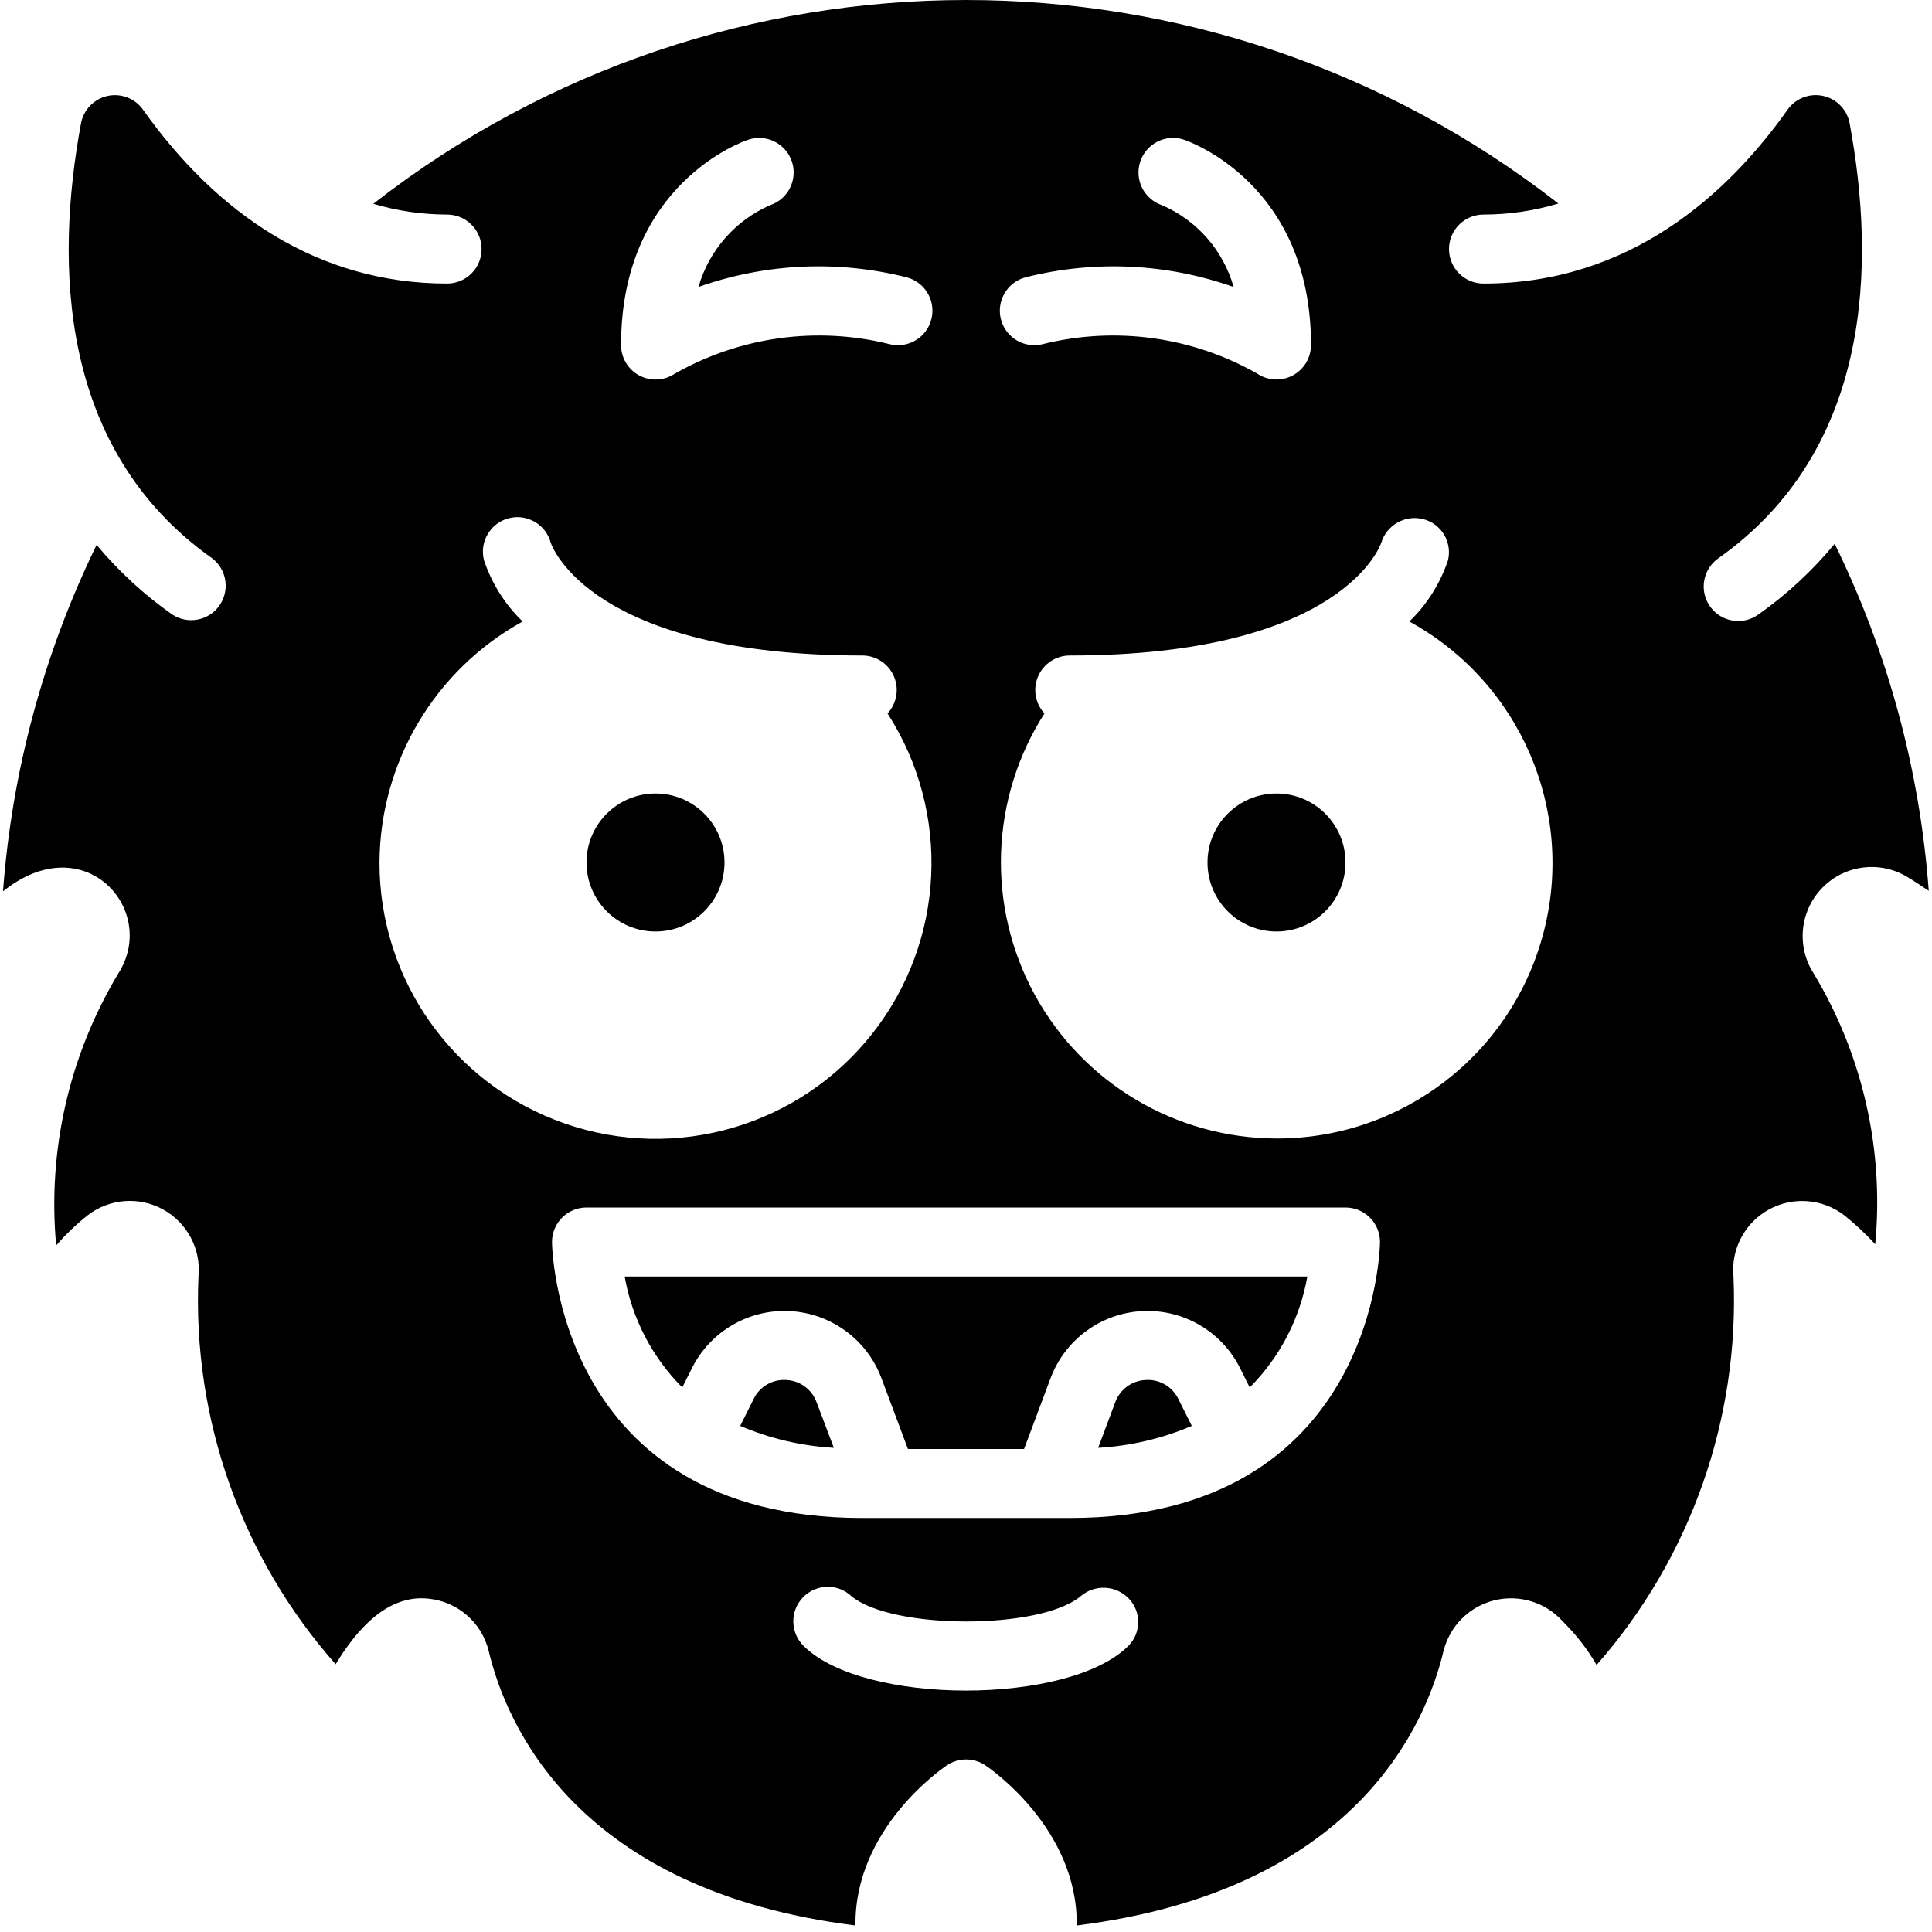 <svg height="512" viewBox="0 0 56 56" width="512" xmlns="http://www.w3.org/2000/svg"><g id="Page-1" fill="none" fill-rule="evenodd"><g id="037---Evil" fill="rgb(0,0,0)" fill-rule="nonzero"><path id="Shape" d="m33.208 40c-.397.016-.745.271-.882.644l-.495 1.322c.935-.053 1.853-.268 2.714-.636l-.39-.78c-.174-.359-.549-.577-.947-.55z"/><path id="Shape" d="m22.792 40c-.399-.028-.774.19-.947.55l-.39.78c.861.368 1.779.583 2.714.636l-.5-1.322c-.136-.372-.482-.626-.877-.644z"/><circle id="Oval" cx="19" cy="25" r="2"/><path id="Shape" d="m19.776 40.216.28-.559c.534-1.067 1.648-1.716 2.839-1.654 1.191.062 2.232.824 2.652 1.94l.77 2.057h3.366l.77-2.057c.42-1.116 1.461-1.878 2.652-1.94 1.191-.062 2.306.587 2.839 1.654l.28.559c.873-.875 1.456-1.998 1.67-3.216h-19.788c.214 1.218.797 2.341 1.67 3.216z"/><path id="Shape" d="m53.179 15.763c-.645.78-1.391 1.471-2.219 2.054-.451.319-1.075.211-1.394-.24-.319-.451-.211-1.075.24-1.394 4.471-3.159 4.561-8.549 3.806-12.613-.074-.391-.373-.7-.76-.788-.388-.088-.791.061-1.027.381-1.725 2.446-4.57 5.056-8.825 5.056-.552 0-1-.448-1-1s.448-1 1-1c.735-0 1.467-.108 2.171-.32-10.099-7.868-24.254-7.864-34.35.008.694.206 1.414.311 2.138.312.552 0 1 .448 1 1s-.448 1-1 1c-3.745 0-6.683-2.031-8.821-5.051-.235-.321-.637-.472-1.025-.386-.388.087-.688.395-.764.786-.756 4.07-.664 9.456 3.8 12.614.426.326.519.93.211 1.369-.308.439-.908.556-1.36.266-.819-.575-1.559-1.255-2.2-2.023-1.533 3.145-2.454 6.553-2.713 10.042 2.365-1.9 4.509.545 3.347 2.372-1.427 2.371-2.06 5.136-1.806 7.892.276-.318.58-.61.91-.872.632-.489 1.494-.556 2.193-.169.699.387 1.101 1.152 1.022 1.947-.18 4.118 1.246 8.145 3.976 11.233.613-1.017 1.514-2.036 2.7-1.9.838.087 1.531.69 1.734 1.507.5 2.12 2.532 6.953 10.633 7.965-.033-2.811 2.525-4.559 2.651-4.643.336-.225.776-.225 1.112 0 .126.084 2.684 1.832 2.651 4.643 8.1-1.012 10.129-5.845 10.63-7.952.18-.725.746-1.292 1.471-1.472.725-.18 1.491.056 1.989.613.381.374.71.798.978 1.26 2.723-3.098 4.144-7.127 3.969-11.247-.081-.797.321-1.565 1.021-1.952s1.565-.32 2.197.171c.318.254.615.533.889.833.261-2.743-.366-5.497-1.788-7.857-.503-.787-.394-1.817.262-2.482.656-.665 1.684-.787 2.478-.294.207.124.409.262.6.388-.258-3.496-1.183-6.91-2.727-10.057zm-23.421-7.733c1.985-.495 4.072-.395 6 .289-.301-1.061-1.062-1.931-2.073-2.37-.525-.175-.809-.741-.634-1.266s.741-.809 1.266-.634c.15.051 3.683 1.284 3.683 5.951 0.0.369-.203.708-.528.882-.325.174-.72.155-1.027-.05-1.88-1.071-4.099-1.379-6.2-.862-.35.096-.724-.005-.978-.264s-.348-.635-.245-.983.386-.613.74-.693zm-8.074-3.979c.523-.177 1.091.104 1.268.627s-.104 1.091-.627 1.268c-1.012.441-1.775 1.311-2.079 2.372 1.928-.683 4.015-.783 6-.288.354.08.637.345.74.693s.009.724-.245.983-.628.36-.978.264c-2.103-.518-4.325-.208-6.207.864-.307.204-.702.223-1.027.049-.325-.174-.528-.514-.527-.883 0-4.667 3.533-5.9 3.684-5.949zm-10.684 20.949c.015-2.908 1.602-5.581 4.149-6.986-.51-.492-.893-1.099-1.119-1.771-.14-.534.18-1.081.714-1.221s1.081.18 1.221.714c.035.105 1.182 3.264 9.035 3.264.396.003.753.24.91.603.157.363.085.785-.184 1.076 1.847 2.869 1.672 6.593-.437 9.275-2.109 2.682-5.686 3.732-8.91 2.614s-5.384-4.157-5.379-7.569zm21.707 22.707c-1.726 1.726-7.688 1.727-9.414 0-.391-.385-.399-1.014-.016-1.409.382-.394 1.011-.407 1.408-.027 1.181.968 5.46.975 6.633 0 .409-.356 1.025-.328 1.4.063.369.385.364.994-.011 1.373zm-1.707-3.707h-6c-8.9 0-9-7.92-9-8 0-.552.448-1 1-1h22c.552 0 1 .448 1 1 0 .08-.1 8-9 8zm6-11c-2.922-.007-5.608-1.606-7.009-4.17-1.4-2.565-1.292-5.689.283-8.151-.269-.291-.341-.713-.184-1.076.157-.363.514-.6.91-.603 7.945 0 9.026-3.234 9.036-3.267.159-.521.701-.823 1.228-.684.521.139.835.67.706 1.194-.226.672-.609 1.279-1.119 1.771 3.201 1.754 4.805 5.454 3.897 8.989s-4.098 6.004-7.748 5.997z"/><circle id="Oval" cx="37" cy="25" r="2"/></g></g></svg>